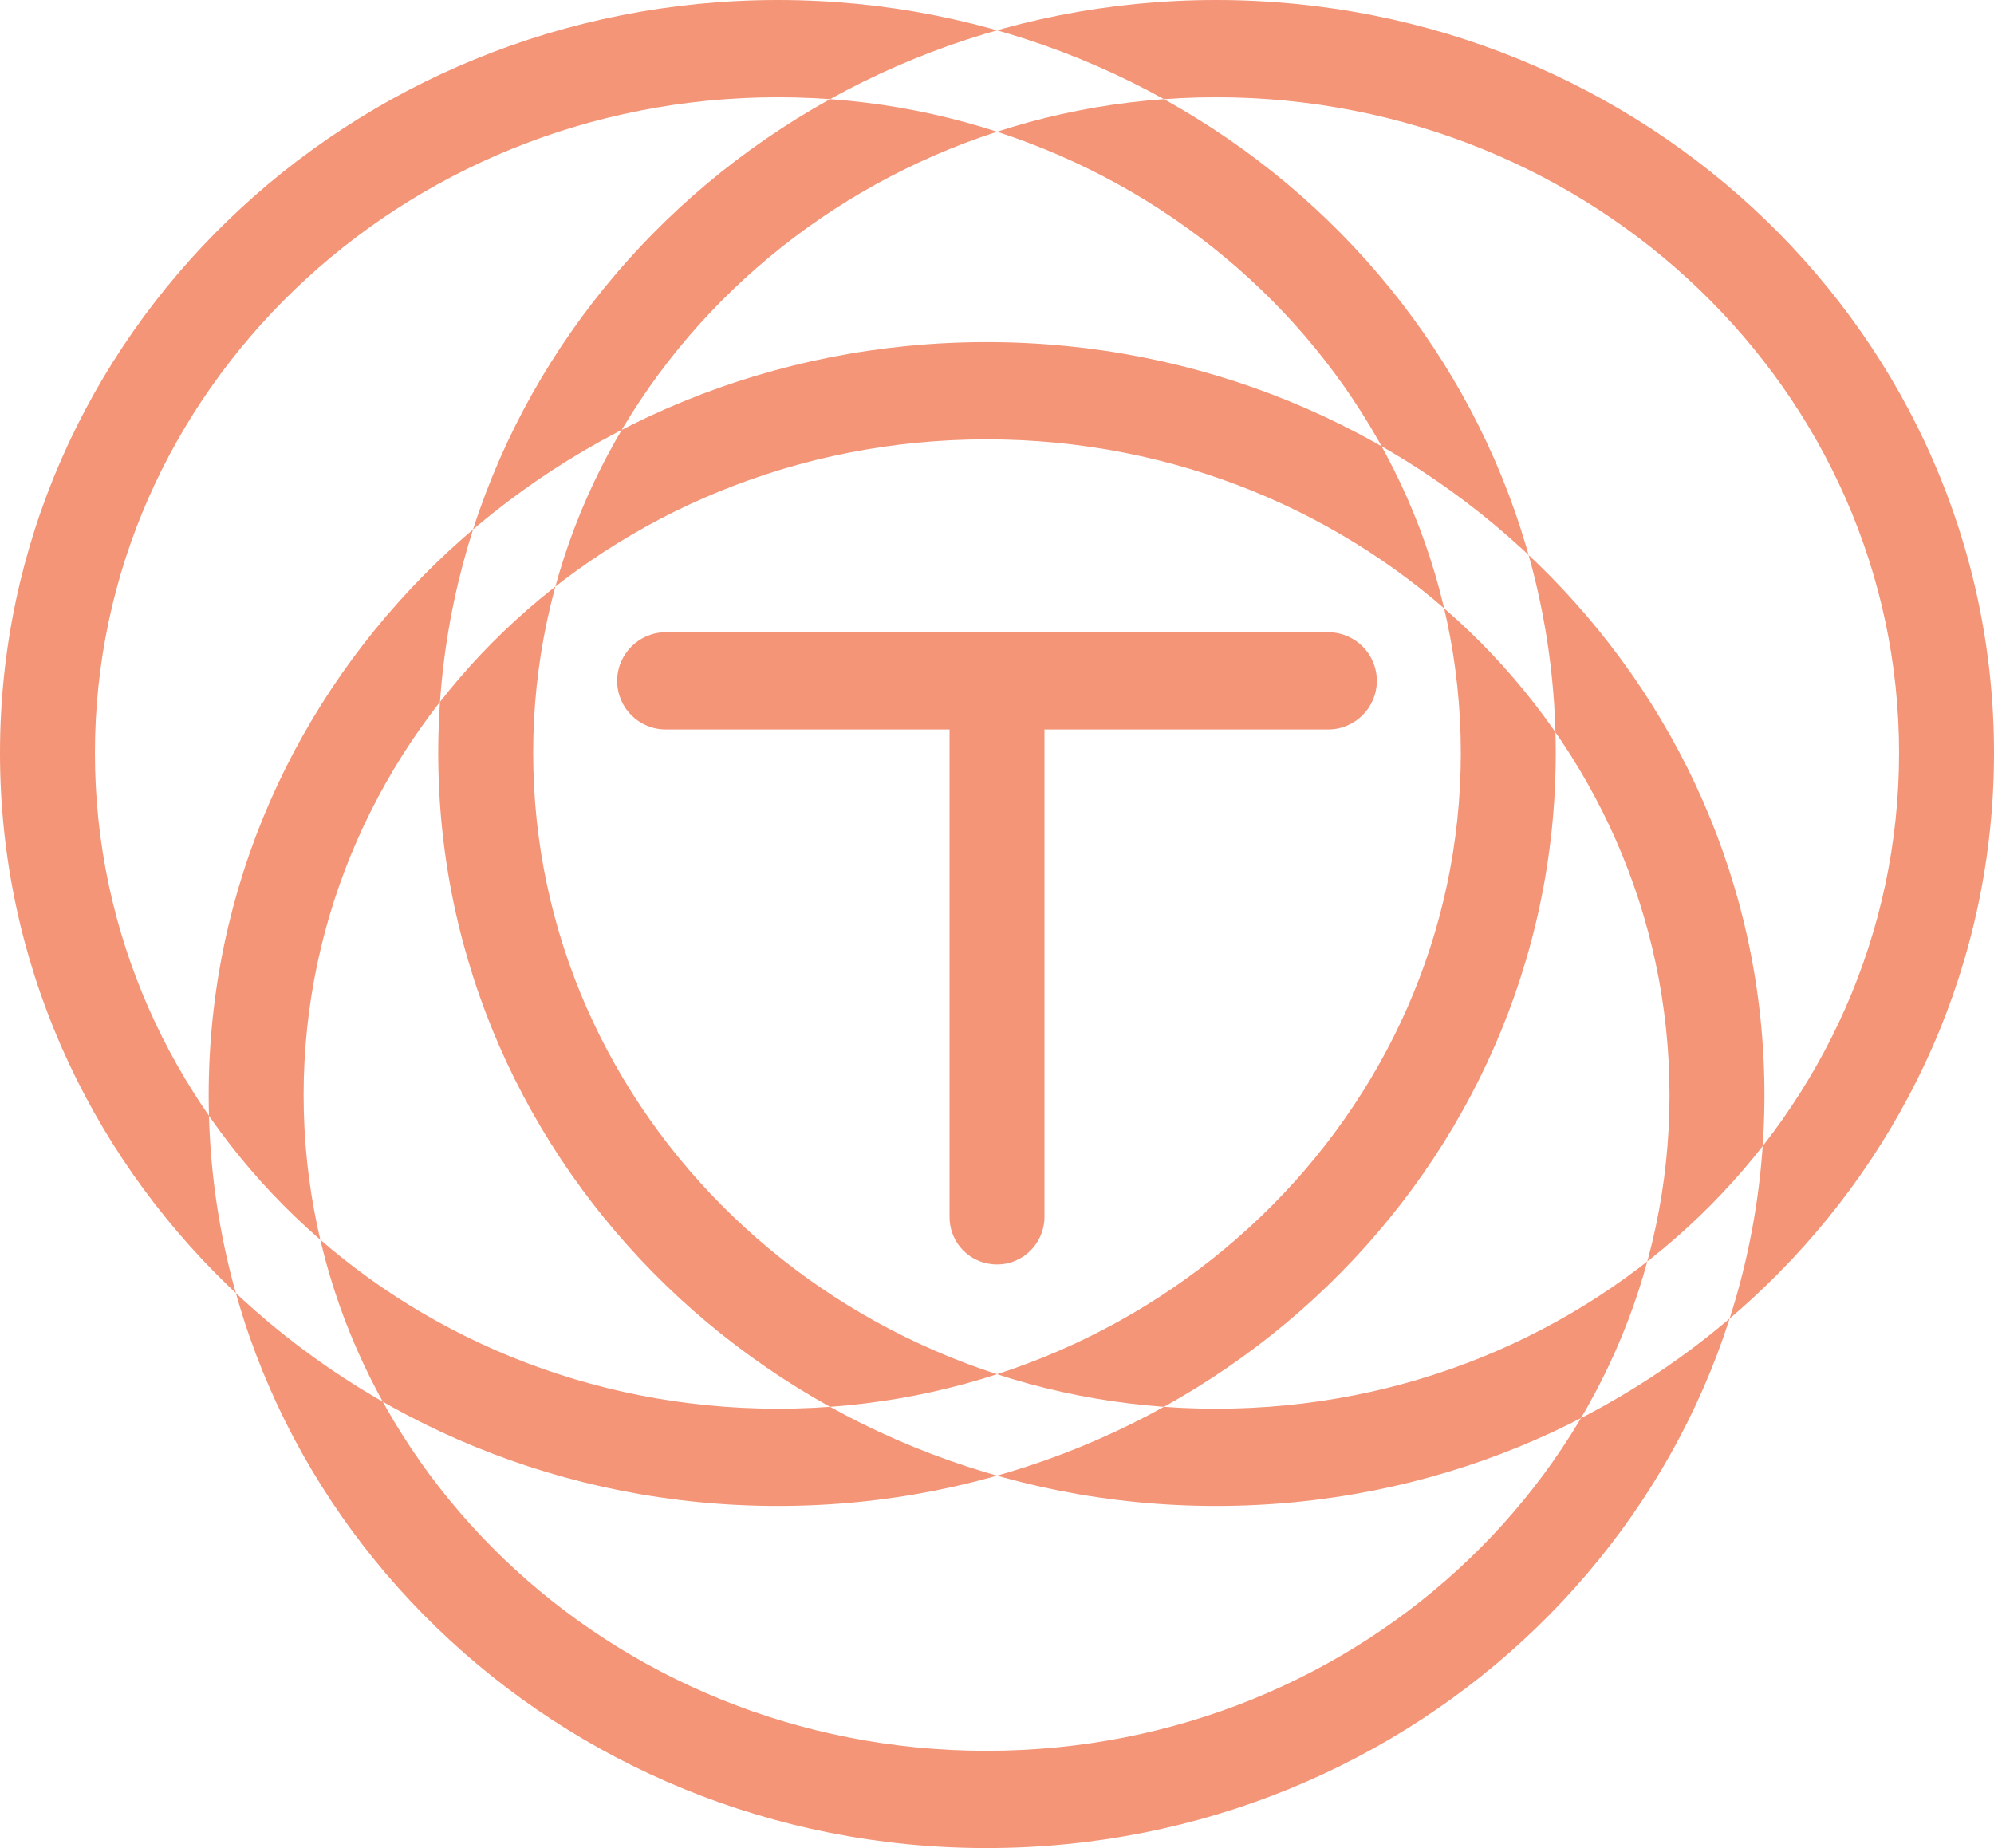 <?xml version="1.0" encoding="UTF-8" standalone="no"?>
<svg width="41px" height="38px" viewBox="0 0 41 38" version="1.1" xmlns="http://www.w3.org/2000/svg" xmlns:xlink="http://www.w3.org/1999/xlink" xmlns:sketch="http://www.bohemiancoding.com/sketch/ns">
    <!-- Generator: Sketch 3.3.2 (12043) - http://www.bohemiancoding.com/sketch -->
    <title>Shape</title>
    <desc>Created with Sketch.</desc>
    <defs></defs>
    <g id="Page-1" stroke="none" stroke-width="1" fill="none" fill-rule="evenodd" sketch:type="MSPage">
        <path d="M21.476,15 L27.309,15 C27.859,15 28.31,14.552 28.31,14 C28.31,13.444 27.861,13 27.309,13 L13.691,13 C13.141,13 12.69,13.448 12.69,14 C12.69,14.556 13.139,15 13.691,15 L19.524,15 L19.524,25.018 C19.524,25.573 19.961,26 20.5,26 C21.043,26 21.476,25.56 21.476,25.018 L21.476,15 Z M20.285,38 C29.106,38 36.28,31.082 36.28,22.517 C36.28,13.952 29.106,7.034 20.285,7.034 C11.465,7.034 4.291,13.952 4.291,22.517 C4.291,31.082 11.465,38 20.285,38 L20.285,38 Z M20.285,36 C12.517,36 6.243,29.95 6.243,22.517 C6.243,15.085 12.517,9.034 20.285,9.034 C28.053,9.034 34.328,15.085 34.328,22.517 C34.328,29.95 28.053,36 20.285,36 L20.285,36 Z M25.005,30.966 C33.826,30.966 41,24.048 41,15.483 C41,6.918 33.826,0 25.005,0 C16.185,0 9.011,6.918 9.011,15.483 C9.011,24.048 16.185,30.966 25.005,30.966 L25.005,30.966 Z M25.005,28.966 C17.238,28.966 10.963,22.915 10.963,15.483 C10.963,8.05 17.238,2 25.005,2 C32.773,2 39.048,8.05 39.048,15.483 C39.048,22.915 32.773,28.966 25.005,28.966 L25.005,28.966 Z M15.995,30.966 C24.815,30.966 31.989,24.048 31.989,15.483 C31.989,6.918 24.815,0 15.995,0 C7.174,0 0,6.918 0,15.483 C0,24.048 7.174,30.966 15.995,30.966 L15.995,30.966 Z M15.995,28.966 C8.227,28.966 1.952,22.915 1.952,15.483 C1.952,8.05 8.227,2 15.995,2 C23.762,2 30.037,8.05 30.037,15.483 C30.037,22.915 23.762,28.966 15.995,28.966 L15.995,28.966 Z" id="Shape" fill="#F49577" sketch:type="MSShapeGroup"></path>
    </g>
</svg>